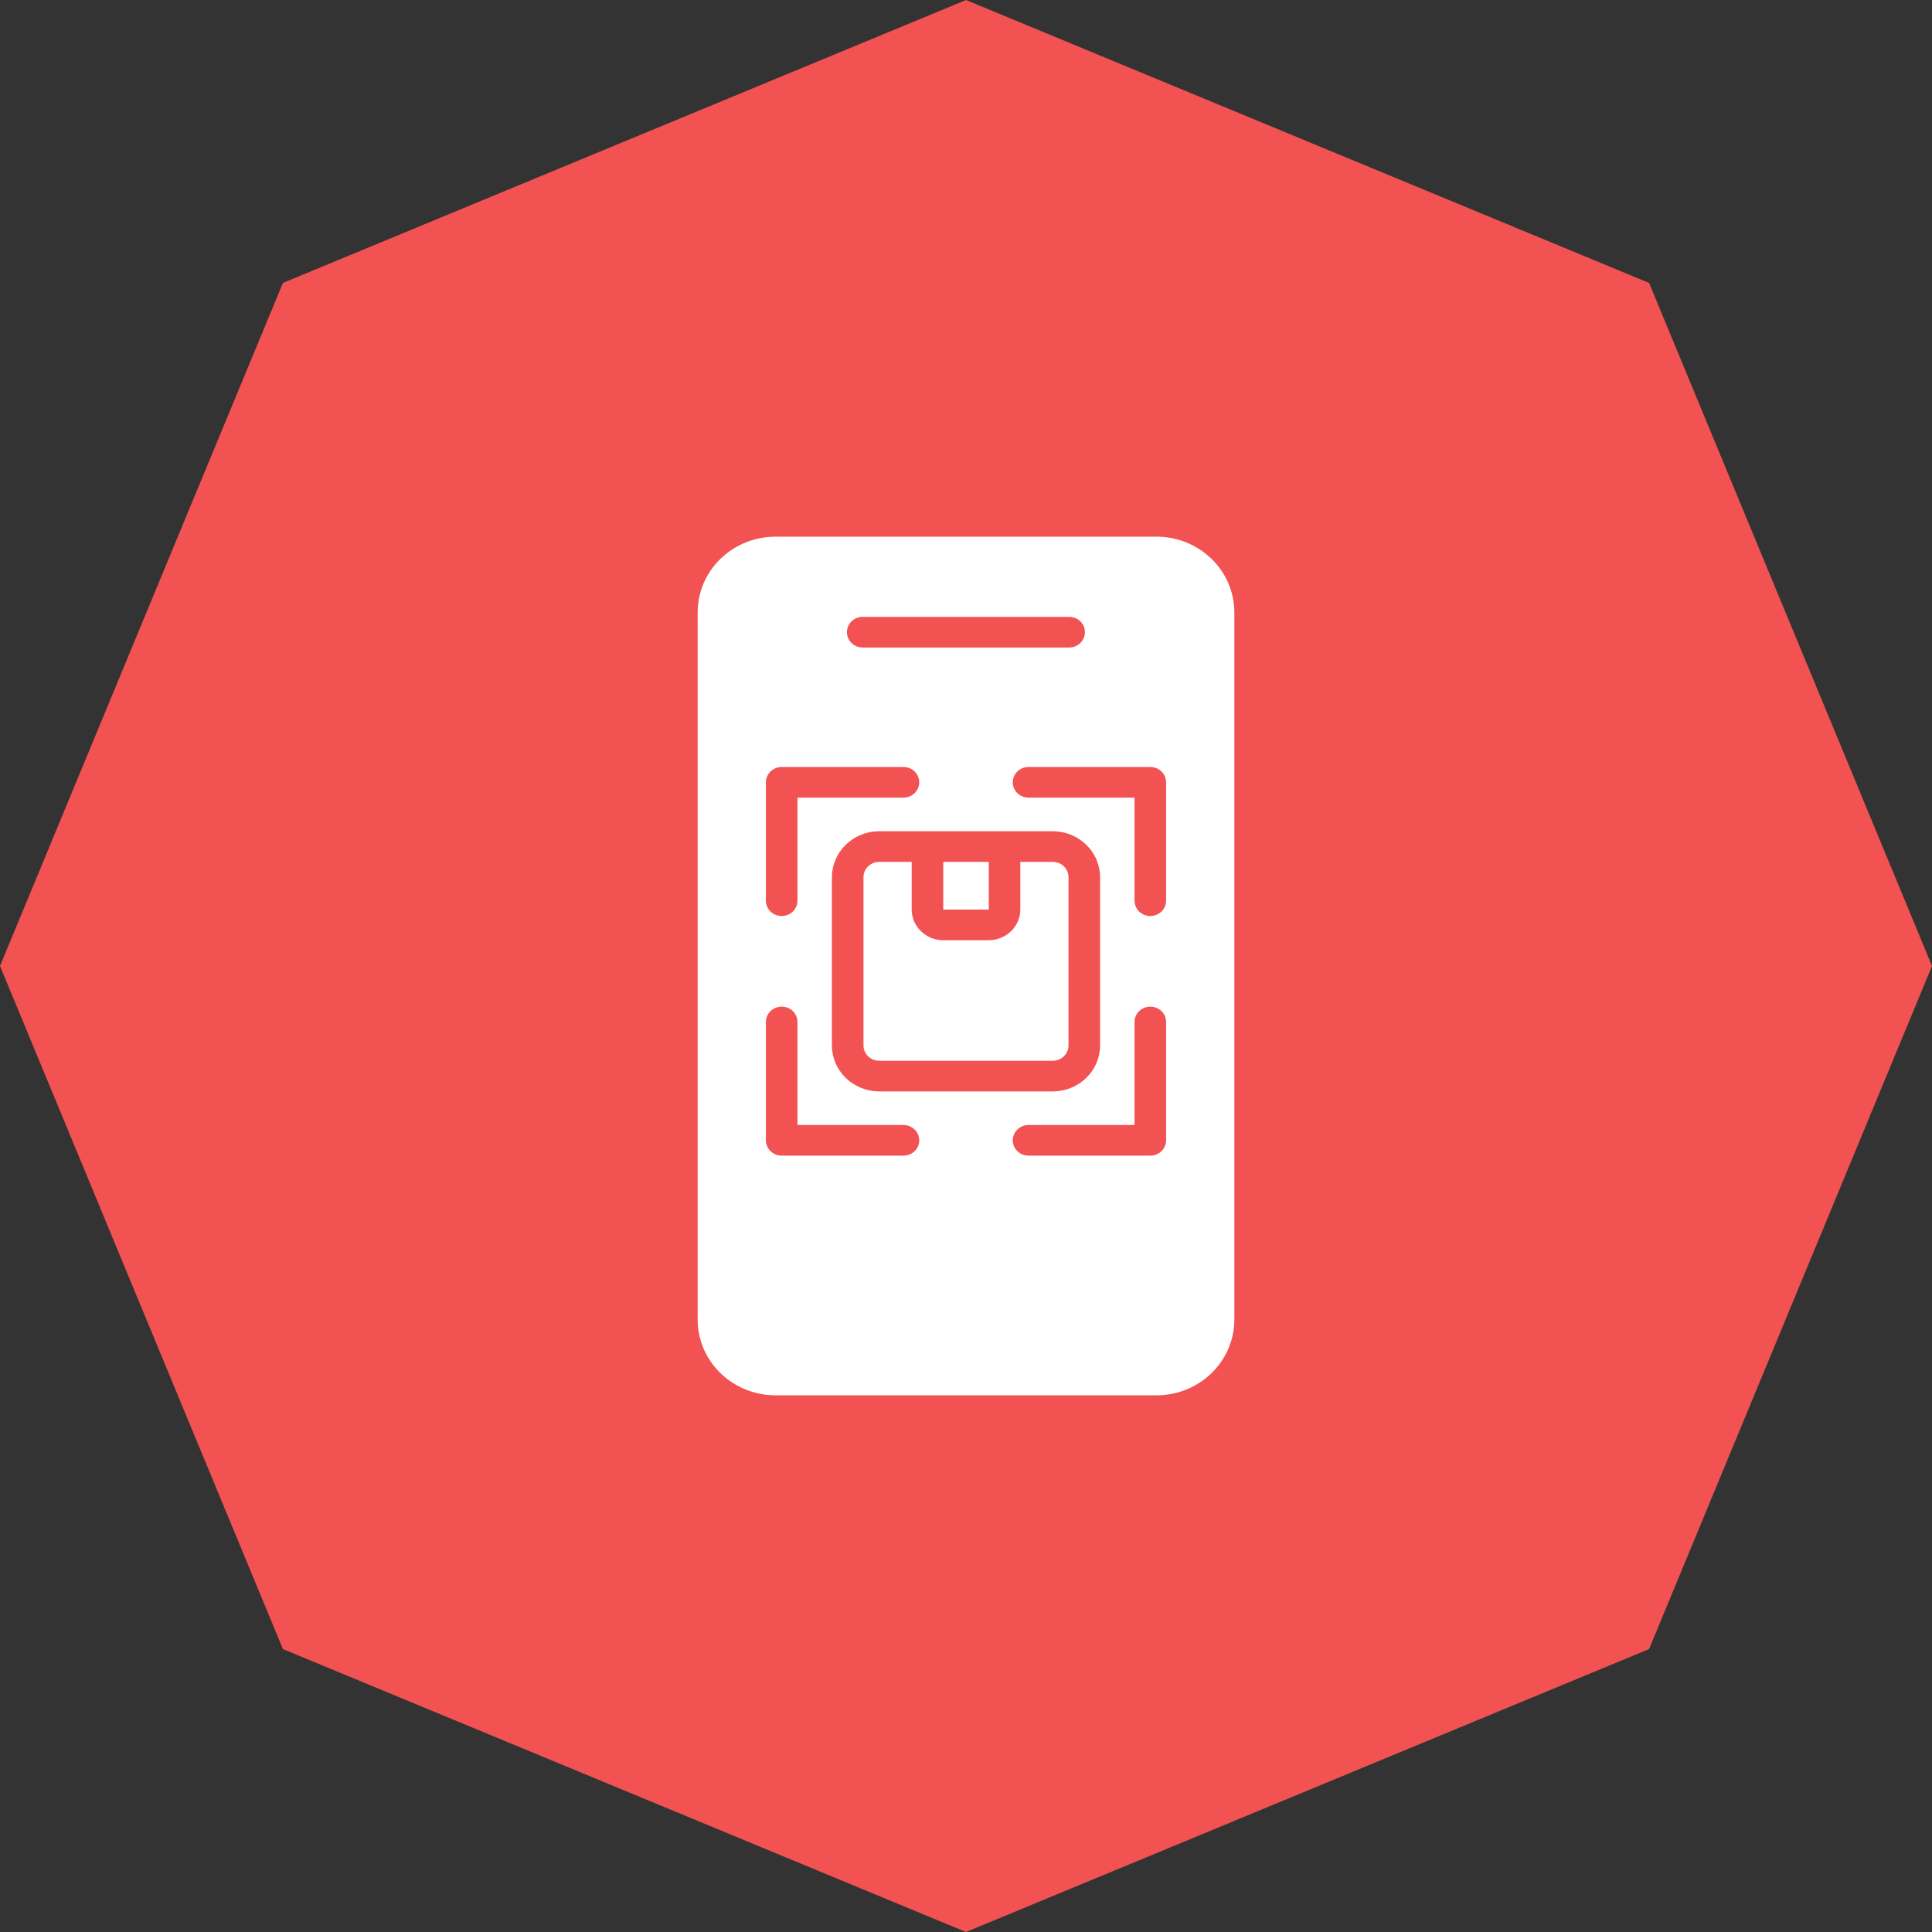 <svg width="54" height="54" viewBox="0 0 54 54" fill="none" xmlns="http://www.w3.org/2000/svg">
<rect x="0" y="0" width="54" height="54" fill="#333333" stroke="none"/>
<path d="M27 0L46.092 7.908L54 27L46.092 46.092L27 54L7.908 46.092L0 27L7.908 7.908L27 0Z" fill="#F35252"/>
<path d="M32.324 15H21.676C21.099 15 20.546 15.223 20.138 15.619C19.73 16.015 19.5 16.553 19.5 17.113V36.887C19.5 37.447 19.73 37.984 20.138 38.381C20.546 38.777 21.099 38.999 21.676 39H32.324C32.901 38.999 33.454 38.777 33.862 38.381C34.27 37.984 34.499 37.447 34.5 36.887V17.113C34.5 16.553 34.27 16.015 33.862 15.619C33.454 15.223 32.901 15 32.324 15ZM21.407 31.873V28.564C21.407 28.451 21.453 28.342 21.536 28.261C21.619 28.181 21.731 28.136 21.848 28.136C21.965 28.136 22.078 28.181 22.161 28.261C22.243 28.342 22.29 28.451 22.29 28.564V31.444H25.252C25.369 31.444 25.481 31.489 25.564 31.57C25.647 31.65 25.693 31.759 25.693 31.873C25.693 31.986 25.647 32.096 25.564 32.176C25.481 32.256 25.369 32.301 25.252 32.301H21.848C21.732 32.301 21.619 32.256 21.537 32.175C21.454 32.095 21.407 31.986 21.407 31.873ZM30.324 17.67C30.324 17.726 30.313 17.782 30.291 17.834C30.269 17.886 30.236 17.934 30.195 17.973C30.154 18.013 30.105 18.045 30.052 18.066C29.998 18.088 29.941 18.099 29.883 18.099H24.113C23.996 18.099 23.884 18.053 23.801 17.973C23.718 17.893 23.672 17.784 23.672 17.67C23.672 17.556 23.718 17.447 23.801 17.367C23.884 17.287 23.996 17.241 24.113 17.241H29.883C29.941 17.241 29.998 17.252 30.052 17.273C30.106 17.294 30.155 17.326 30.196 17.366C30.237 17.406 30.27 17.453 30.292 17.505C30.314 17.558 30.325 17.614 30.324 17.67ZM25.252 21.437C25.369 21.437 25.481 21.482 25.564 21.563C25.647 21.643 25.693 21.752 25.693 21.866C25.693 21.979 25.647 22.088 25.564 22.169C25.481 22.249 25.369 22.294 25.252 22.294H22.29V25.174C22.29 25.288 22.243 25.397 22.161 25.477C22.078 25.558 21.965 25.603 21.848 25.603C21.731 25.603 21.619 25.558 21.536 25.477C21.453 25.397 21.407 25.288 21.407 25.174V21.866C21.407 21.752 21.454 21.643 21.537 21.563C21.619 21.483 21.732 21.438 21.848 21.437H25.252ZM29.424 23.233C29.775 23.233 30.111 23.369 30.36 23.61C30.608 23.851 30.748 24.178 30.748 24.519V29.22C30.748 29.561 30.608 29.888 30.36 30.129C30.111 30.37 29.775 30.506 29.424 30.506H24.576C24.225 30.506 23.889 30.37 23.64 30.129C23.392 29.888 23.252 29.561 23.252 29.22V24.519C23.252 24.178 23.392 23.851 23.64 23.61C23.889 23.369 24.225 23.233 24.576 23.233H29.424ZM28.748 32.301C28.631 32.301 28.519 32.256 28.436 32.176C28.353 32.096 28.307 31.986 28.307 31.873C28.307 31.759 28.353 31.65 28.436 31.57C28.519 31.489 28.631 31.444 28.748 31.444H31.71V28.564C31.71 28.451 31.757 28.342 31.839 28.261C31.922 28.181 32.035 28.136 32.152 28.136C32.269 28.136 32.381 28.181 32.464 28.261C32.547 28.342 32.593 28.451 32.593 28.564V31.873C32.593 31.986 32.546 32.095 32.463 32.175C32.381 32.256 32.269 32.301 32.152 32.301H28.748ZM32.593 25.174C32.593 25.288 32.547 25.397 32.464 25.477C32.381 25.558 32.269 25.603 32.152 25.603C32.035 25.603 31.922 25.558 31.839 25.477C31.757 25.397 31.71 25.288 31.71 25.174V22.294H28.748C28.631 22.294 28.519 22.249 28.436 22.169C28.353 22.088 28.307 21.979 28.307 21.866C28.307 21.752 28.353 21.643 28.436 21.563C28.519 21.482 28.631 21.437 28.748 21.437H32.152C32.269 21.438 32.381 21.483 32.463 21.563C32.546 21.643 32.593 21.752 32.593 21.866V25.174Z" fill="white"/>
<path d="M24.576 24.09C24.518 24.09 24.461 24.101 24.407 24.122C24.354 24.144 24.305 24.175 24.264 24.215C24.223 24.255 24.19 24.302 24.168 24.354C24.146 24.406 24.135 24.462 24.135 24.519V29.22C24.135 29.276 24.146 29.332 24.168 29.384C24.19 29.436 24.223 29.484 24.264 29.523C24.305 29.563 24.354 29.595 24.407 29.616C24.461 29.638 24.518 29.649 24.576 29.649H29.424C29.482 29.649 29.539 29.638 29.593 29.616C29.646 29.595 29.695 29.563 29.736 29.523C29.777 29.484 29.81 29.436 29.832 29.384C29.854 29.332 29.865 29.276 29.865 29.22V24.519C29.865 24.462 29.854 24.406 29.832 24.354C29.81 24.302 29.777 24.255 29.736 24.215C29.695 24.175 29.646 24.144 29.593 24.122C29.539 24.101 29.482 24.09 29.424 24.09H28.518V25.423C28.518 25.65 28.425 25.868 28.259 26.028C28.094 26.189 27.87 26.279 27.636 26.28H26.364C26.13 26.279 25.906 26.189 25.741 26.028C25.575 25.868 25.482 25.65 25.482 25.423V24.09H24.576Z" fill="white"/>
<path d="M26.364 24.09H27.636V25.423H26.364V24.09Z" fill="white"/>
</svg>
